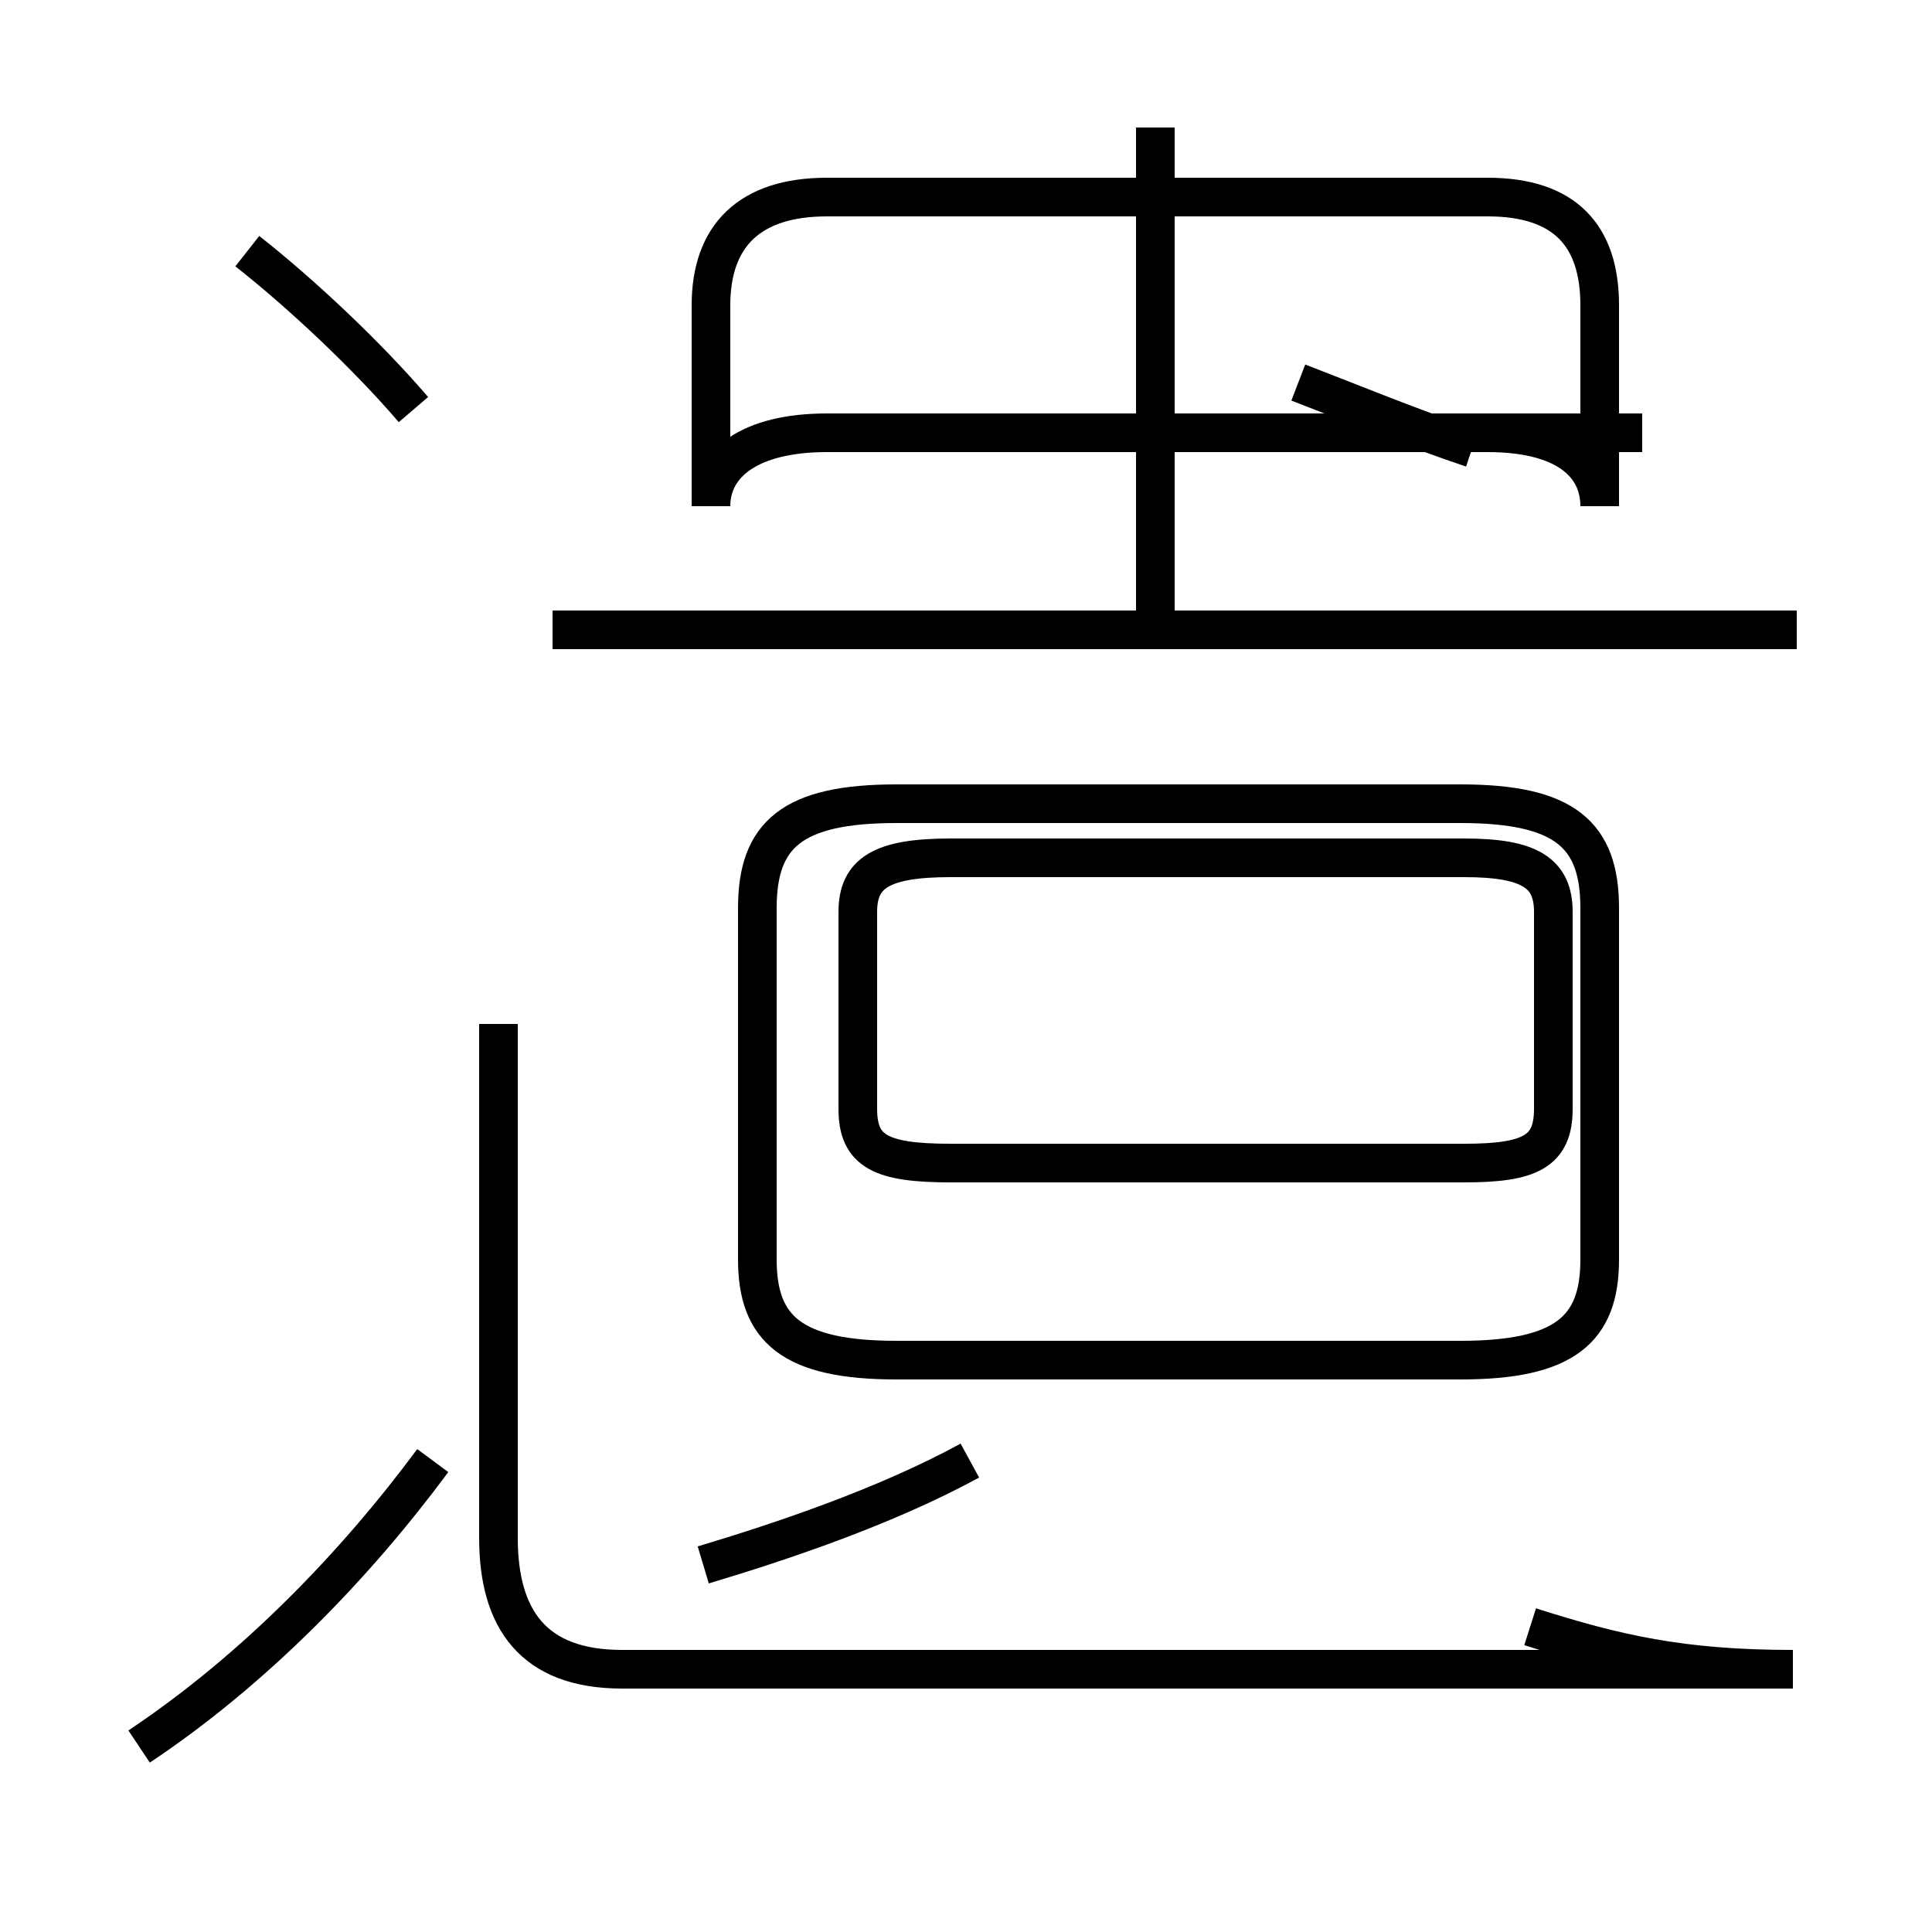 <?xml version='1.0' encoding='utf8'?>
<svg viewBox="0.0 -44.0 50.0 50.0" version="1.1" xmlns="http://www.w3.org/2000/svg">
<rect x="0.0" y="-44.0" width="50.0" height="50.0" fill="#808080" stroke="none"/>
<rect x="-1000" y="-1000" width="2000" height="2000" stroke="white" fill="white"/>
<g style="fill:none; stroke:#000000;  stroke-width:1">
<path d="M 10.7 33.4 C 9.5 34.8 7.8 36.4 6.4 37.5 M 3.6 -1.2 C 6.6 0.8 9.2 3.5 11.2 6.2 M 18.2 3.5 C 20.2 4.1 22.9 5.0 25.1 6.2 M 12.9 17.5 L 12.9 4.2 C 12.9 2.1 13.8 0.8 16.1 0.8 L 46.4 0.8 C 43.5 0.8 41.8 1.2 39.6 1.9 M 23.2 8.8 L 37.8 8.8 C 40.5 8.8 41.4 9.6 41.4 11.4 L 41.4 20.5 C 41.4 22.4 40.5 23.2 37.8 23.2 L 23.2 23.2 C 20.5 23.2 19.6 22.4 19.6 20.5 L 19.6 11.4 C 19.6 9.6 20.5 8.8 23.2 8.8 Z M 24.6 13.9 L 37.9 13.9 C 39.6 13.9 40.2 14.2 40.2 15.3 L 40.2 20.4 C 40.2 21.4 39.6 21.8 37.9 21.8 L 24.6 21.8 C 22.8 21.8 22.2 21.4 22.2 20.4 L 22.2 15.3 C 22.2 14.2 22.8 13.9 24.6 13.9 Z M 29.9 27.6 L 29.9 40.7 M 46.5 27.7 L 14.3 27.7 M 38.1 32.4 C 36.6 32.9 34.9 33.6 33.6 34.1 M 42.5 32.8 L 21.4 32.8 C 19.4 32.8 18.4 32.0 18.4 30.9 L 18.4 36.1 C 18.4 37.9 19.4 38.9 21.4 38.9 L 38.5 38.9 C 40.5 38.9 41.4 37.9 41.4 36.1 L 41.4 30.9 C 41.4 32.0 40.5 32.8 38.5 32.8 Z " transform="scale(1, -1)" />
</g>
</svg>
